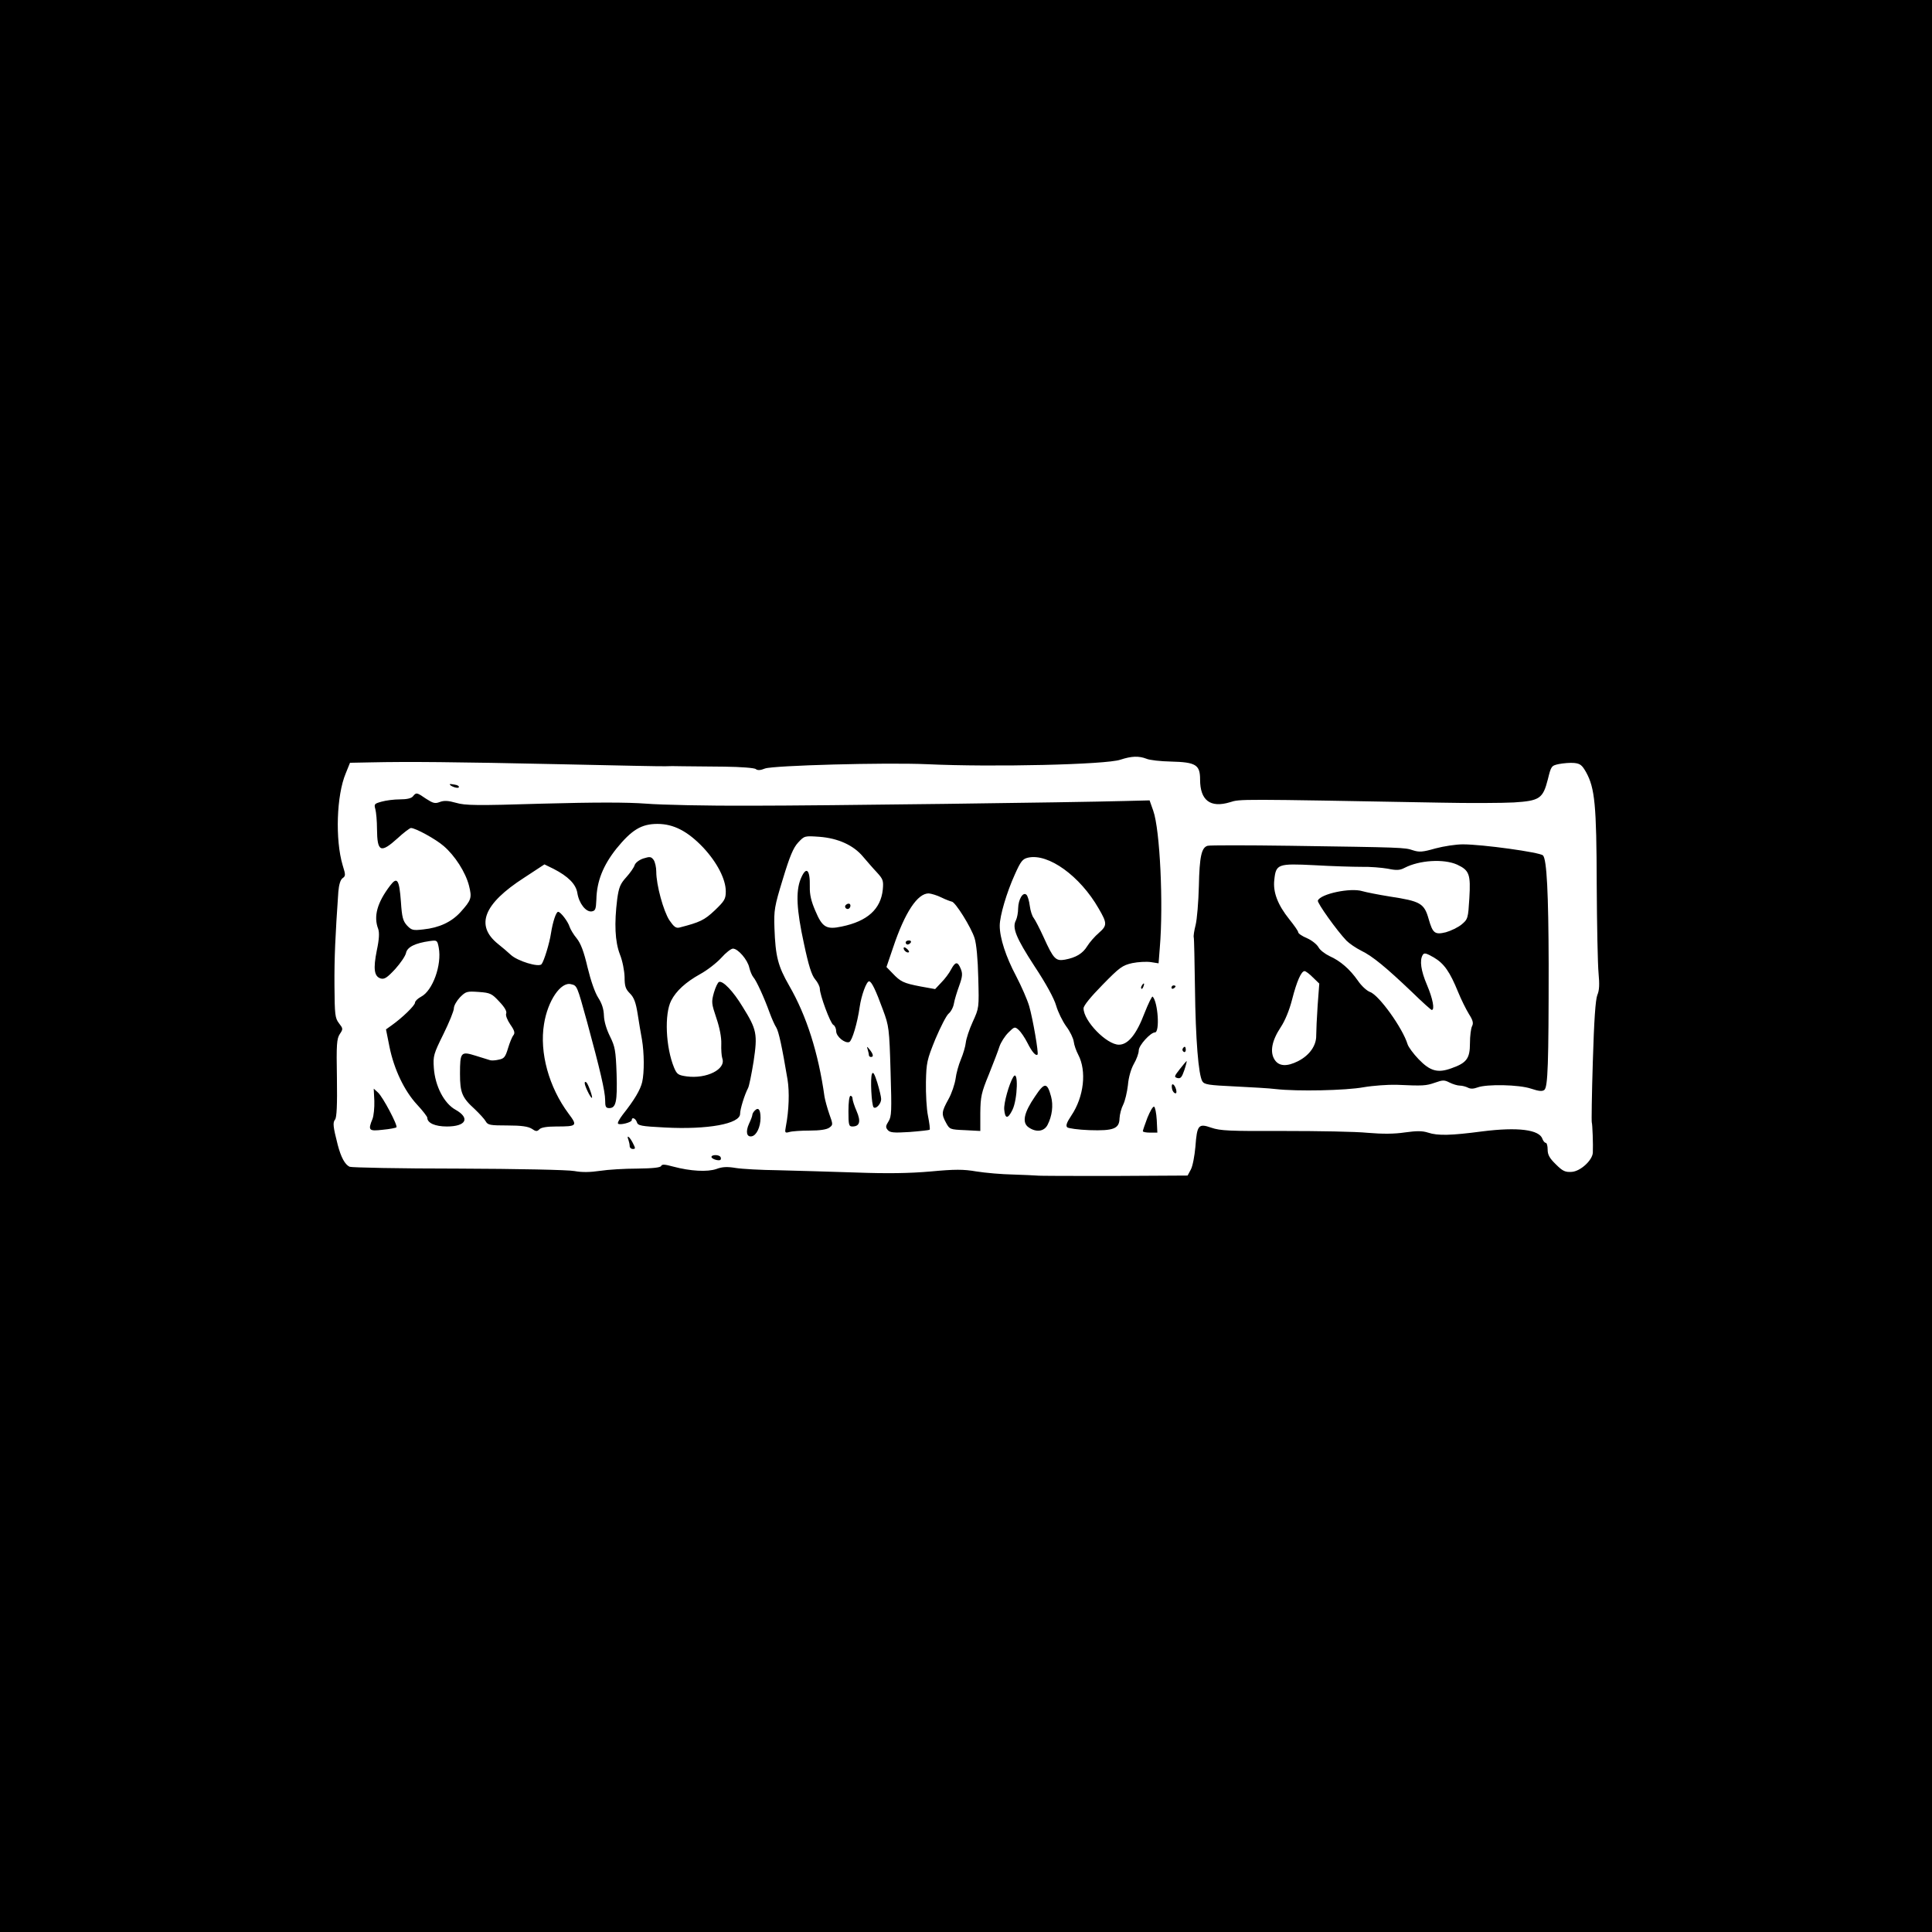 <?xml version="1.0" standalone="no"?>
<!DOCTYPE svg PUBLIC "-//W3C//DTD SVG 20010904//EN"
 "http://www.w3.org/TR/2001/REC-SVG-20010904/DTD/svg10.dtd">
<svg version="1.0" xmlns="http://www.w3.org/2000/svg"
 width="945pt" height="945pt" viewBox="0 0 945 945"
 preserveAspectRatio="xMidYMid meet">
<g transform="translate(0,945) scale(0.1,-0.1)"
fill="#000000" stroke="none">
<path d="M0 4725 l0 -4725 4725 0 4725 0 0 4725 0 4725 -4725 0 -4725 0 0
-4725z m5607 1014 c15 -7 70 -13 120 -14 123 -3 143 -16 143 -88 0 -102 50
-140 146 -111 51 16 33 16 1029 -2 143 -3 305 -2 360 1 126 8 142 19 166 113
16 65 17 67 55 75 22 4 55 7 74 5 29 -3 38 -10 58 -45 43 -78 51 -160 52 -548
1 -198 5 -394 9 -435 5 -55 4 -84 -6 -107 -9 -23 -16 -123 -22 -325 -5 -161
-7 -296 -5 -299 3 -6 7 -108 5 -147 -2 -37 -60 -91 -103 -94 -32 -2 -44 3 -78
37 -31 30 -40 47 -40 72 0 18 -4 33 -9 33 -5 0 -12 8 -16 18 -14 47 -121 60
-295 38 -152 -20 -217 -22 -265 -6 -28 9 -55 9 -113 1 -53 -8 -110 -8 -182 -2
-58 6 -242 9 -410 9 -267 -1 -311 1 -355 16 -63 22 -70 14 -78 -94 -4 -44 -13
-93 -22 -110 l-16 -30 -362 -2 c-199 0 -369 0 -377 2 -8 1 -60 3 -115 5 -55 1
-135 8 -179 15 -64 11 -105 11 -223 0 -105 -9 -209 -11 -372 -5 -124 4 -293 9
-376 11 -82 1 -175 6 -206 11 -42 7 -66 6 -95 -5 -44 -15 -126 -11 -212 12
-40 11 -54 12 -58 3 -3 -8 -40 -12 -117 -13 -61 0 -144 -5 -182 -11 -48 -7
-88 -8 -125 -1 -31 6 -278 11 -570 12 -283 0 -522 5 -530 9 -23 11 -42 46 -58
107 -23 90 -25 109 -13 124 8 10 11 71 9 203 -3 164 -1 192 14 215 17 25 16
27 -4 53 -19 25 -21 40 -22 183 -1 137 4 245 19 461 3 34 10 57 20 65 16 11
16 16 1 64 -37 125 -30 342 15 449 l21 52 102 2 c181 4 412 2 921 -9 275 -6
509 -11 520 -10 11 1 49 1 85 0 36 0 128 -1 205 -2 77 -1 146 -6 152 -12 9 -7
23 -6 45 3 42 15 587 30 793 21 322 -15 875 -2 945 22 55 18 90 19 127 5z"/>
<path d="M2200 5614 c0 -9 40 -23 44 -15 3 5 -5 11 -19 13 -14 3 -25 4 -25 2z"/>
<path d="M2020 5555 c-8 -10 -30 -15 -64 -15 -28 0 -68 -5 -89 -11 -36 -10
-38 -12 -31 -37 4 -15 8 -58 8 -97 1 -113 18 -120 101 -45 30 28 60 50 65 50
22 0 121 -54 160 -88 55 -47 107 -128 124 -194 15 -60 12 -70 -42 -130 -44
-48 -104 -76 -181 -84 -51 -6 -58 -4 -80 19 -20 22 -25 40 -30 116 -8 109 -18
125 -53 79 -63 -83 -82 -150 -58 -212 6 -18 5 -49 -7 -105 -18 -90 -13 -127
19 -137 18 -5 31 3 71 46 26 29 50 64 53 79 6 29 45 48 116 58 36 5 37 4 44
-32 16 -85 -30 -211 -86 -240 -17 -9 -30 -22 -30 -29 0 -14 -62 -74 -114 -111
l-28 -20 17 -85 c22 -109 72 -215 135 -283 28 -30 50 -59 50 -64 0 -26 38 -43
96 -43 94 0 115 41 42 82 -56 31 -100 116 -106 205 -4 58 -1 68 47 165 28 57
51 113 51 126 0 13 14 37 30 54 29 29 34 30 92 26 56 -4 64 -8 100 -47 26 -27
38 -48 34 -58 -4 -9 5 -32 20 -54 21 -30 24 -42 15 -53 -6 -7 -18 -36 -26 -63
-13 -43 -19 -51 -45 -56 -16 -4 -35 -5 -42 -3 -7 2 -39 12 -71 22 -73 23 -77
18 -77 -89 0 -91 10 -116 72 -172 23 -22 48 -49 54 -60 10 -18 22 -20 106 -20
69 0 101 -5 119 -16 20 -14 26 -14 37 -3 8 9 36 14 82 14 103 0 106 3 61 63
-96 129 -143 298 -120 438 18 114 82 208 132 195 30 -7 29 -5 79 -186 62 -228
88 -338 88 -381 0 -32 3 -39 20 -39 33 0 40 31 36 167 -4 116 -8 134 -32 183
-17 34 -29 73 -30 102 -1 33 -10 60 -28 88 -16 25 -36 82 -52 148 -18 77 -33
117 -53 142 -16 19 -31 45 -35 57 -8 26 -44 73 -56 73 -10 0 -26 -48 -35 -105
-7 -48 -34 -136 -46 -151 -13 -17 -118 15 -151 46 -15 14 -42 37 -61 52 -114
91 -72 197 127 325 l99 65 45 -22 c70 -36 109 -74 116 -118 8 -51 42 -94 70
-90 18 3 21 10 23 58 2 90 33 167 98 249 75 92 122 121 201 121 79 0 148 -36
224 -116 68 -73 110 -155 110 -214 0 -37 -6 -47 -54 -93 -51 -48 -72 -58 -173
-84 -17 -4 -27 4 -49 36 -29 45 -64 172 -64 237 0 22 -6 48 -13 58 -12 16 -18
17 -50 7 -21 -7 -39 -21 -43 -33 -3 -11 -22 -38 -41 -59 -29 -32 -36 -49 -44
-106 -15 -121 -11 -208 13 -271 13 -32 22 -80 23 -111 0 -45 5 -59 26 -80 20
-20 29 -44 38 -101 6 -41 16 -97 21 -125 11 -65 12 -160 1 -208 -9 -38 -38
-87 -95 -159 -16 -21 -27 -41 -23 -44 8 -9 67 6 67 17 0 17 19 9 25 -10 5 -17
20 -20 138 -26 209 -11 367 18 367 67 0 23 22 94 39 126 5 9 17 68 27 130 20
134 16 156 -54 268 -46 76 -96 128 -115 121 -6 -2 -17 -25 -25 -52 -13 -47
-12 -53 12 -125 16 -47 25 -94 24 -125 -1 -28 1 -60 5 -72 19 -53 -77 -101
-174 -88 -42 6 -48 10 -62 43 -41 100 -48 262 -14 328 24 47 71 90 141 129 35
19 81 55 104 80 22 25 48 45 57 45 25 0 72 -55 80 -93 4 -17 13 -39 20 -47 15
-17 53 -100 80 -175 10 -27 24 -59 32 -71 12 -20 28 -93 55 -254 10 -61 7
-151 -8 -229 -6 -32 -5 -34 17 -28 13 4 58 7 100 7 49 0 82 5 95 14 19 14 19
15 0 68 -10 29 -20 66 -23 83 -30 215 -88 397 -173 544 -55 96 -67 143 -72
282 -3 87 0 105 41 239 34 112 51 153 75 179 31 33 31 33 104 28 91 -7 167
-41 214 -98 18 -21 48 -56 67 -76 30 -33 33 -40 29 -84 -10 -96 -75 -155 -201
-181 -75 -16 -95 -4 -129 77 -20 46 -28 79 -27 118 2 86 -18 103 -45 37 -24
-61 -20 -149 16 -314 23 -109 38 -156 55 -176 13 -15 23 -36 23 -46 0 -30 51
-169 66 -177 8 -4 14 -19 14 -31 0 -26 43 -61 64 -53 14 6 40 94 51 172 8 56
33 125 46 125 12 0 33 -44 68 -140 29 -78 31 -91 37 -300 6 -197 5 -221 -10
-245 -14 -22 -15 -29 -4 -42 11 -13 28 -15 107 -10 52 4 96 9 98 11 3 2 -1 33
-8 68 -7 34 -11 109 -10 165 2 95 5 109 46 210 25 59 54 116 65 125 11 9 23
31 26 50 3 18 15 57 26 87 16 45 17 59 7 83 -15 36 -26 35 -47 -4 -9 -18 -31
-47 -48 -64 l-30 -32 -72 13 c-83 16 -97 23 -136 64 l-30 31 33 97 c57 170
119 264 174 263 12 -1 40 -9 62 -20 22 -11 45 -19 50 -20 17 0 96 -127 112
-179 9 -28 16 -103 18 -194 4 -147 4 -147 -27 -215 -17 -37 -32 -83 -34 -102
-2 -19 -13 -56 -24 -82 -11 -26 -23 -69 -26 -95 -4 -26 -19 -72 -35 -100 -34
-62 -35 -72 -11 -116 17 -31 19 -32 92 -35 l75 -4 0 89 c1 79 5 98 42 188 22
55 46 117 52 137 7 20 26 50 43 67 30 30 32 30 51 13 10 -9 30 -38 43 -64 22
-44 41 -65 49 -56 6 6 -23 175 -41 237 -9 31 -38 97 -64 147 -50 94 -80 186
-80 246 0 48 34 163 74 251 29 65 38 76 65 82 99 22 254 -90 345 -249 42 -72
42 -83 1 -119 -20 -17 -46 -47 -57 -65 -22 -36 -55 -56 -109 -66 -45 -8 -56 3
-104 109 -20 44 -42 86 -49 95 -7 8 -16 35 -19 59 -3 24 -10 48 -16 54 -17 17
-40 -22 -41 -66 0 -21 -5 -47 -11 -59 -19 -36 0 -84 91 -224 57 -86 96 -158
106 -193 9 -31 31 -76 49 -101 19 -25 35 -59 37 -75 2 -17 12 -45 22 -64 42
-80 28 -206 -34 -298 -22 -33 -28 -49 -20 -57 5 -5 54 -12 108 -14 119 -4 147
7 148 58 1 20 9 50 18 67 9 18 19 61 23 95 3 38 15 79 29 104 13 22 24 52 24
66 0 25 58 88 79 88 25 0 15 149 -11 175 -3 4 -21 -33 -40 -81 -39 -103 -80
-154 -125 -154 -60 0 -173 116 -173 178 0 13 35 56 93 115 84 86 97 95 145
106 29 6 70 8 91 5 l38 -6 6 77 c18 211 1 576 -32 669 l-18 51 -119 -3 c-254
-7 -1478 -23 -1834 -23 -206 -1 -436 4 -510 10 -94 7 -247 7 -507 0 -322 -10
-378 -9 -422 4 -39 11 -59 12 -80 4 -23 -9 -33 -6 -67 16 -45 31 -48 32 -64
12z"/>
<path d="M5907 5313 c-30 -8 -40 -52 -43 -198 -2 -77 -9 -162 -16 -190 -7 -27
-11 -54 -9 -60 2 -5 4 -118 6 -250 3 -250 17 -422 36 -454 10 -16 31 -19 158
-25 80 -4 171 -9 201 -13 106 -12 343 -7 430 9 47 8 119 13 160 12 132 -6 144
-5 188 10 39 14 47 14 72 1 16 -8 39 -15 50 -15 12 0 30 -5 40 -10 13 -7 28
-6 47 1 45 17 203 14 262 -6 39 -13 55 -14 65 -6 17 15 21 123 21 616 -1 343
-9 513 -28 531 -15 15 -295 54 -392 54 -33 0 -93 -9 -134 -20 -63 -18 -79 -19
-110 -9 -40 14 -55 14 -601 22 -212 3 -393 3 -403 0z m1220 -92 c60 -28 67
-47 60 -165 -6 -98 -7 -102 -38 -128 -17 -14 -52 -31 -77 -38 -54 -13 -64 -5
-84 65 -22 77 -40 87 -191 110 -56 9 -116 21 -133 26 -58 18 -205 -13 -218
-46 -4 -11 93 -147 140 -196 14 -14 46 -36 72 -49 56 -27 123 -83 248 -202 50
-49 94 -88 97 -88 16 0 5 56 -23 122 -30 70 -37 121 -21 147 7 12 17 9 54 -12
51 -30 79 -71 119 -169 15 -37 39 -85 53 -108 20 -31 23 -45 15 -60 -5 -10
-10 -47 -10 -83 0 -74 -16 -96 -90 -122 -68 -25 -105 -14 -161 44 -26 27 -50
60 -54 73 -24 79 -140 241 -184 256 -16 6 -42 30 -59 55 -39 56 -86 97 -138
120 -23 11 -48 30 -55 44 -8 14 -33 34 -56 44 -24 10 -43 23 -43 29 0 6 -20
34 -44 64 -56 70 -80 132 -73 192 8 78 17 81 197 72 85 -5 189 -8 230 -8 41 1
99 -4 128 -9 43 -9 59 -8 82 4 73 38 192 45 257 16z m-705 -552 l31 -30 -8
-107 c-4 -59 -7 -125 -7 -147 1 -49 -33 -97 -88 -125 -55 -28 -94 -26 -115 6
-25 38 -14 94 29 159 22 33 43 85 56 136 23 90 45 139 61 139 6 0 24 -14 41
-31z"/>
<path d="M4135 5021 c-6 -11 9 -23 19 -14 9 9 7 23 -3 23 -6 0 -12 -4 -16 -9z"/>
<path d="M4430 4840 c0 -5 4 -10 9 -10 6 0 13 5 16 10 3 6 -1 10 -9 10 -9 0
-16 -4 -16 -10z"/>
<path d="M4420 4812 c0 -12 19 -26 26 -19 2 2 -2 10 -11 17 -9 8 -15 8 -15 2z"/>
<path d="M5585 4629 c-4 -6 -5 -12 -2 -15 2 -3 7 2 10 11 7 17 1 20 -8 4z"/>
<path d="M5730 4619 c0 -5 5 -7 10 -4 6 3 10 8 10 11 0 2 -4 4 -10 4 -5 0 -10
-5 -10 -11z"/>
<path d="M4244 4317 c3 -10 6 -23 6 -28 0 -5 5 -9 10 -9 14 0 12 13 -6 36 -14
17 -15 17 -10 1z"/>
<path d="M5785 4321 c-3 -5 -1 -12 5 -16 5 -3 10 1 10 9 0 18 -6 21 -15 7z"/>
<path d="M5771 4221 c-28 -36 -29 -39 -12 -44 16 -4 22 4 34 39 8 24 13 44 11
44 -1 0 -16 -17 -33 -39z"/>
<path d="M4265 4197 c-9 -21 -2 -153 8 -163 11 -11 37 17 37 40 0 11 -9 48
-19 81 -14 44 -21 55 -26 42z"/>
<path d="M4956 4182 c-20 -33 -47 -128 -44 -159 4 -47 18 -47 40 -2 26 52 30
203 4 161z"/>
<path d="M2860 4152 c0 -14 28 -72 35 -72 6 0 -16 63 -26 75 -6 5 -9 4 -9 -3z"/>
<path d="M5062 4086 c-54 -79 -64 -127 -31 -150 37 -26 76 -21 93 12 22 43 29
95 17 139 -19 70 -32 70 -79 -1z"/>
<path d="M5732 4129 c1 -12 8 -24 15 -26 7 -3 9 3 6 17 -8 29 -25 37 -21 9z"/>
<path d="M1831 4065 c1 -33 -3 -73 -9 -88 -23 -56 -18 -61 50 -53 34 3 64 9
67 12 8 8 -66 148 -90 170 l-21 19 3 -60z"/>
<path d="M4150 4015 c0 -67 2 -75 19 -75 36 0 43 24 21 75 -11 25 -20 53 -20
61 0 8 -4 14 -10 14 -6 0 -10 -32 -10 -75z"/>
<path d="M5612 3982 c-12 -32 -22 -61 -22 -65 0 -4 16 -7 35 -7 l36 0 -3 62
c-2 34 -8 63 -13 65 -6 2 -20 -23 -33 -55z"/>
<path d="M3692 4018 c-7 -7 -12 -16 -12 -21 0 -5 -7 -24 -16 -43 -18 -39 -12
-67 13 -62 23 4 43 45 43 90 0 40 -10 54 -28 36z"/>
<path d="M3074 3874 c3 -9 6 -22 6 -30 0 -8 7 -14 15 -14 14 0 14 3 0 30 -16
31 -32 42 -21 14z"/>
<path d="M3480 3791 c0 -10 36 -21 44 -14 3 3 3 10 0 14 -7 12 -44 12 -44 0z"/>
</g>
</svg>
